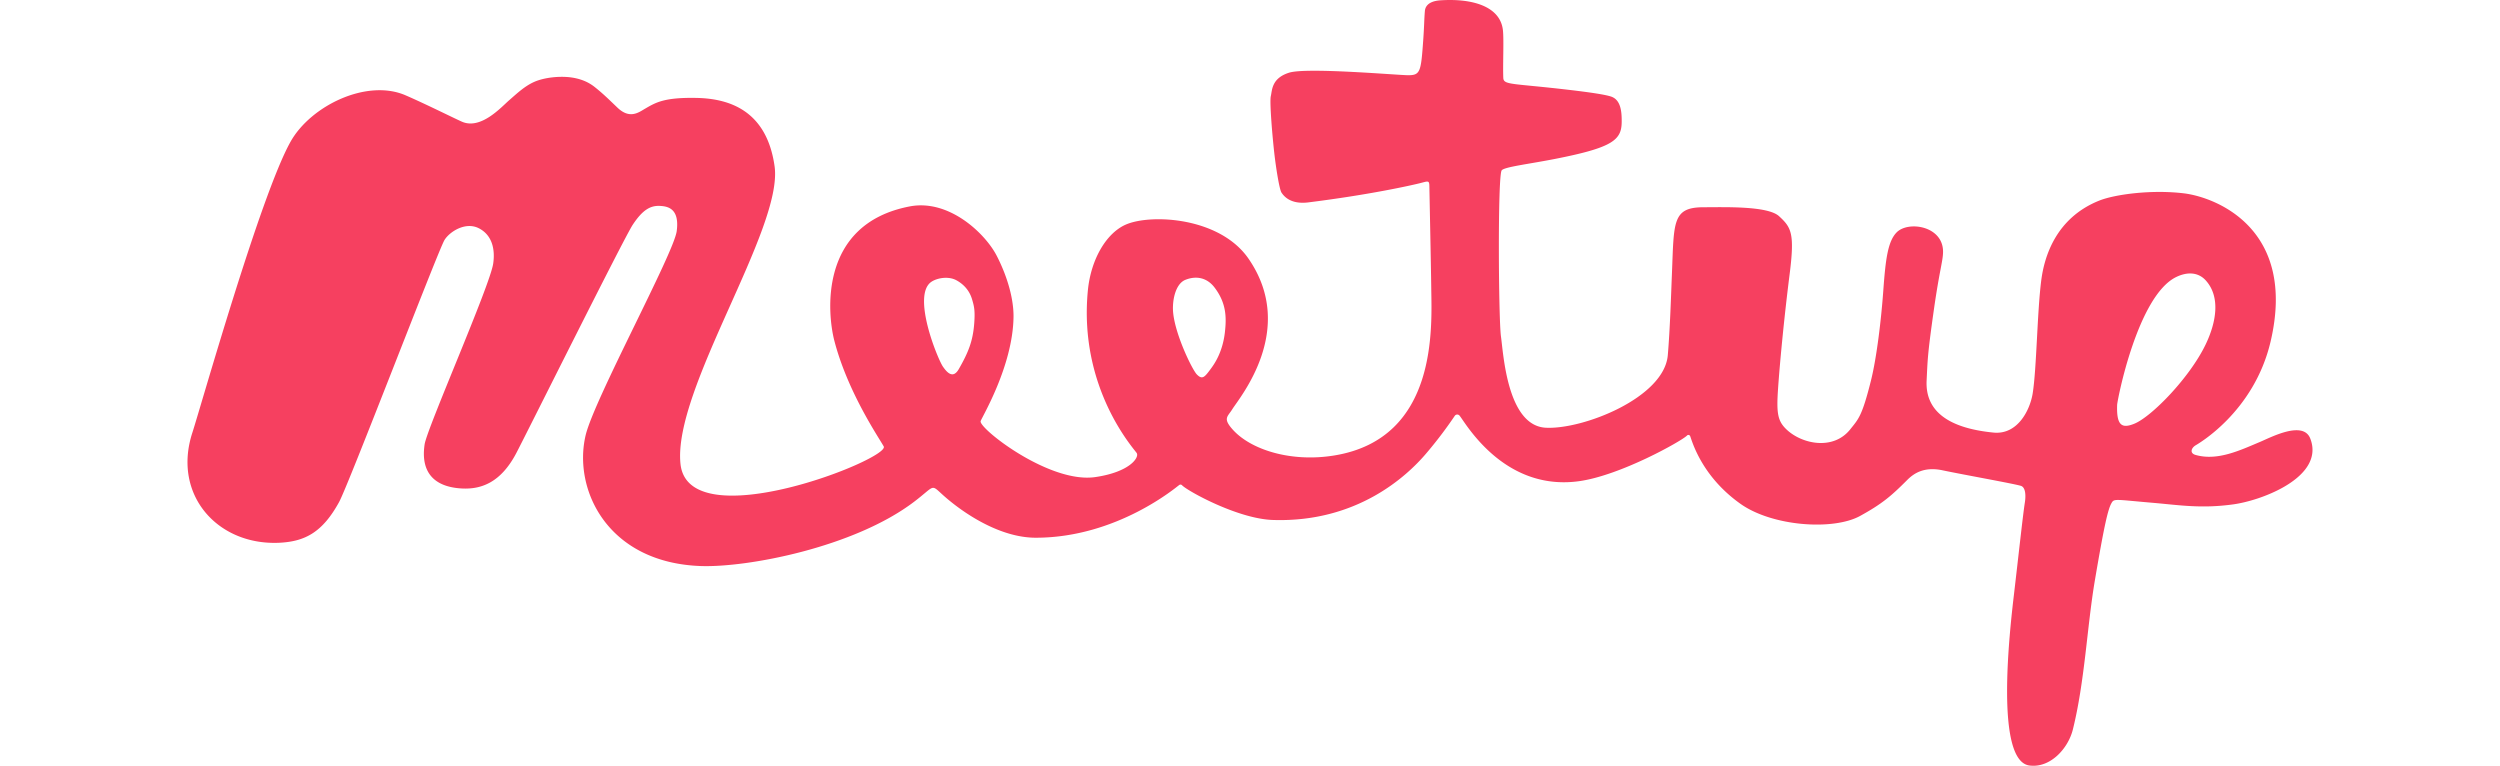 <svg viewBox="0 0 111 40" xmlns="http://www.w3.org/2000/svg" height="34px"><path d="M110.994 23.367a1.687 1.687 0 00-.11-.458c-.37-.962-2.054-.065-2.629.176-1.035.434-2.219 1.006-3.365.678-.317-.091-.224-.361 0-.499.112-.068 3.055-1.733 3.921-5.423 1.386-5.903-2.867-7.545-4.545-7.744-1.706-.202-3.609.061-4.411.384-2.273.913-2.866 2.943-3.023 4.159-.215 1.672-.24 4.59-.447 5.903-.136.865-.78 2.178-2.048 2.053-2.447-.241-3.571-1.18-3.493-2.722.054-1.084.039-1.3.38-3.704.293-2.06.478-2.551.478-3.022 0-1.349-1.813-1.621-2.419-1.014-.468.469-.585 1.426-.702 3.042-.11 1.519-.343 3.495-.644 4.7-.468 1.877-.656 2.014-1.083 2.551-.887 1.116-2.526.77-3.326.009-.47-.448-.534-.845-.443-2.16.091-1.315.306-3.606.608-5.995.263-2.09.082-2.404-.56-2.99-.597-.546-2.884-.465-3.943-.465-1.639 0-1.541.78-1.649 3.44-.047 1.161-.101 2.923-.217 4.287-.188 2.22-4.425 3.89-6.373 3.79-2.019-.104-2.213-3.873-2.34-4.75-.129-.876-.18-8.44.038-8.697.155-.18 1.37-.318 2.755-.589 3.067-.6 3.508-.994 3.512-1.954.002-.471-.028-1.13-.55-1.307-.306-.104-1.1-.222-2.153-.346-3.037-.358-3.465-.248-3.482-.633-.029-.674.035-1.971-.019-2.482C68.58.329 67.108-.093 65.45.017c-.327.021-.78.127-.816.565-.036.439-.033.777-.086 1.52-.117 1.651-.15 1.83-.79 1.827-.57-.003-5.312-.422-6.223-.13-.912.292-.875.913-.948 1.224-.073.31.09 2.173.182 2.977.091.803.267 1.896.376 2.06.11.165.452.631 1.404.512 3.234-.405 5.391-.894 5.829-1.003.437-.11.487-.165.492.182.002.197.084 4.146.098 5.319.023 2.006.362 7.817-5.044 8.718-2.249.375-4.357-.28-5.316-1.337-.544-.6-.277-.678-.037-1.068.364-.593 3.402-4.162.856-7.864-1.501-2.184-5.101-2.357-6.408-1.79-1.013.439-1.832 1.8-1.99 3.46-.488 5.12 2.442 8.287 2.556 8.482.136.234-.376.988-2.166 1.25-2.4.352-6.085-2.543-5.99-2.92.047-.18 1.679-2.853 1.718-5.436.013-.879-.277-2.036-.878-3.205-.602-1.169-2.496-2.973-4.546-2.577-4.824.93-4.274 5.696-3.94 6.997.694 2.69 2.319 5.064 2.584 5.539.361.645-10.207 4.839-10.616.913-.407-3.892 5.371-12.284 4.916-15.54-.41-2.933-2.382-3.547-4.097-3.577-1.667-.03-2.107.236-2.671.564-.325.189-.792.563-1.44-.055-.431-.411-.716-.699-1.172-1.064-.231-.185-.601-.42-1.221-.511-.62-.091-1.422 0-1.932.219-.51.22-.912.603-1.331.968-.42.365-1.483 1.559-2.474 1.119-.43-.191-1.887-.92-2.937-1.375-2.029-.88-4.955.545-6.008 2.421C3.815 10.193.72 21.161.252 22.607c-1.052 3.248 1.33 5.896 4.545 5.744 1.358-.065 2.263-.562 3.121-2.126.496-.903 5.156-13.097 5.502-13.681.252-.425 1.09-.984 1.8-.62.712.366.853 1.128.748 1.845-.17 1.16-3.456 8.6-3.582 9.441-.215 1.432.464 2.228 1.947 2.306 1.016.053 2.029-.313 2.833-1.832.45-.849 5.631-11.248 6.09-11.942.504-.762.91-1.013 1.422-.986.399.02 1.036.123.876 1.319-.156 1.172-4.322 8.803-4.76 10.671-.663 2.834 1.151 6.646 6.01 6.821 2.414.088 8.002-.966 11.15-3.357 1.143-.868.841-.943 1.553-.311 1.025.909 2.927 2.189 4.8 2.189 4.253 0 7.359-2.66 7.5-2.756a.111.111 0 01.145.017c.258.28 2.895 1.751 4.743 1.812 4.399.145 7.004-2.3 7.988-3.451a22.03 22.03 0 001.512-1.987.157.157 0 01.246-.018c.263.29 2.247 3.942 6.188 3.438 2.198-.281 5.467-2.139 5.696-2.39a.1.1 0 01.17.035c.115.318.618 2.11 2.633 3.535 1.652 1.169 4.832 1.403 6.243.626 1.17-.644 1.639-1.056 2.458-1.876.352-.353.888-.71 1.854-.505 1.08.229 3.934.735 4.116.822.205.097.237.47.176.86-.098.614-.33 2.766-.566 4.775-.237 2.009-.994 8.712.8 8.96 1.084.15 2.025-.878 2.274-1.881.624-2.517.738-5.35 1.148-7.78.49-2.893.684-3.704.86-4.027.146-.268.146-.205 2.167-.033 1.4.12 2.536.315 4.223.079 1.398-.196 4.267-1.256 4.113-2.976m-69.897-6.502c-.067.947-.31 1.547-.811 2.419-.313.544-.637.137-.825-.132-.27-.386-1.65-3.744-.596-4.437.297-.195.886-.307 1.312-.068.426.238.683.585.8.972.12.393.164.613.12 1.246m13.092.488c-.123 1.09-.585 1.707-.755 1.936-.301.404-.422.563-.71.27-.234-.238-1.109-2.02-1.235-3.195-.069-.632.106-1.535.636-1.747.558-.223 1.123-.122 1.52.397.623.817.632 1.564.544 2.339M101.7 22.13c-.657.27-.943.105-.905-.982.008-.234 1.063-5.687 3.08-6.675.572-.28 1.152-.268 1.554.18.76.847.56 2.152-.012 3.342-.828 1.727-2.814 3.764-3.717 4.135" fill="#F64060" fill-rule="evenodd"></path></svg>
